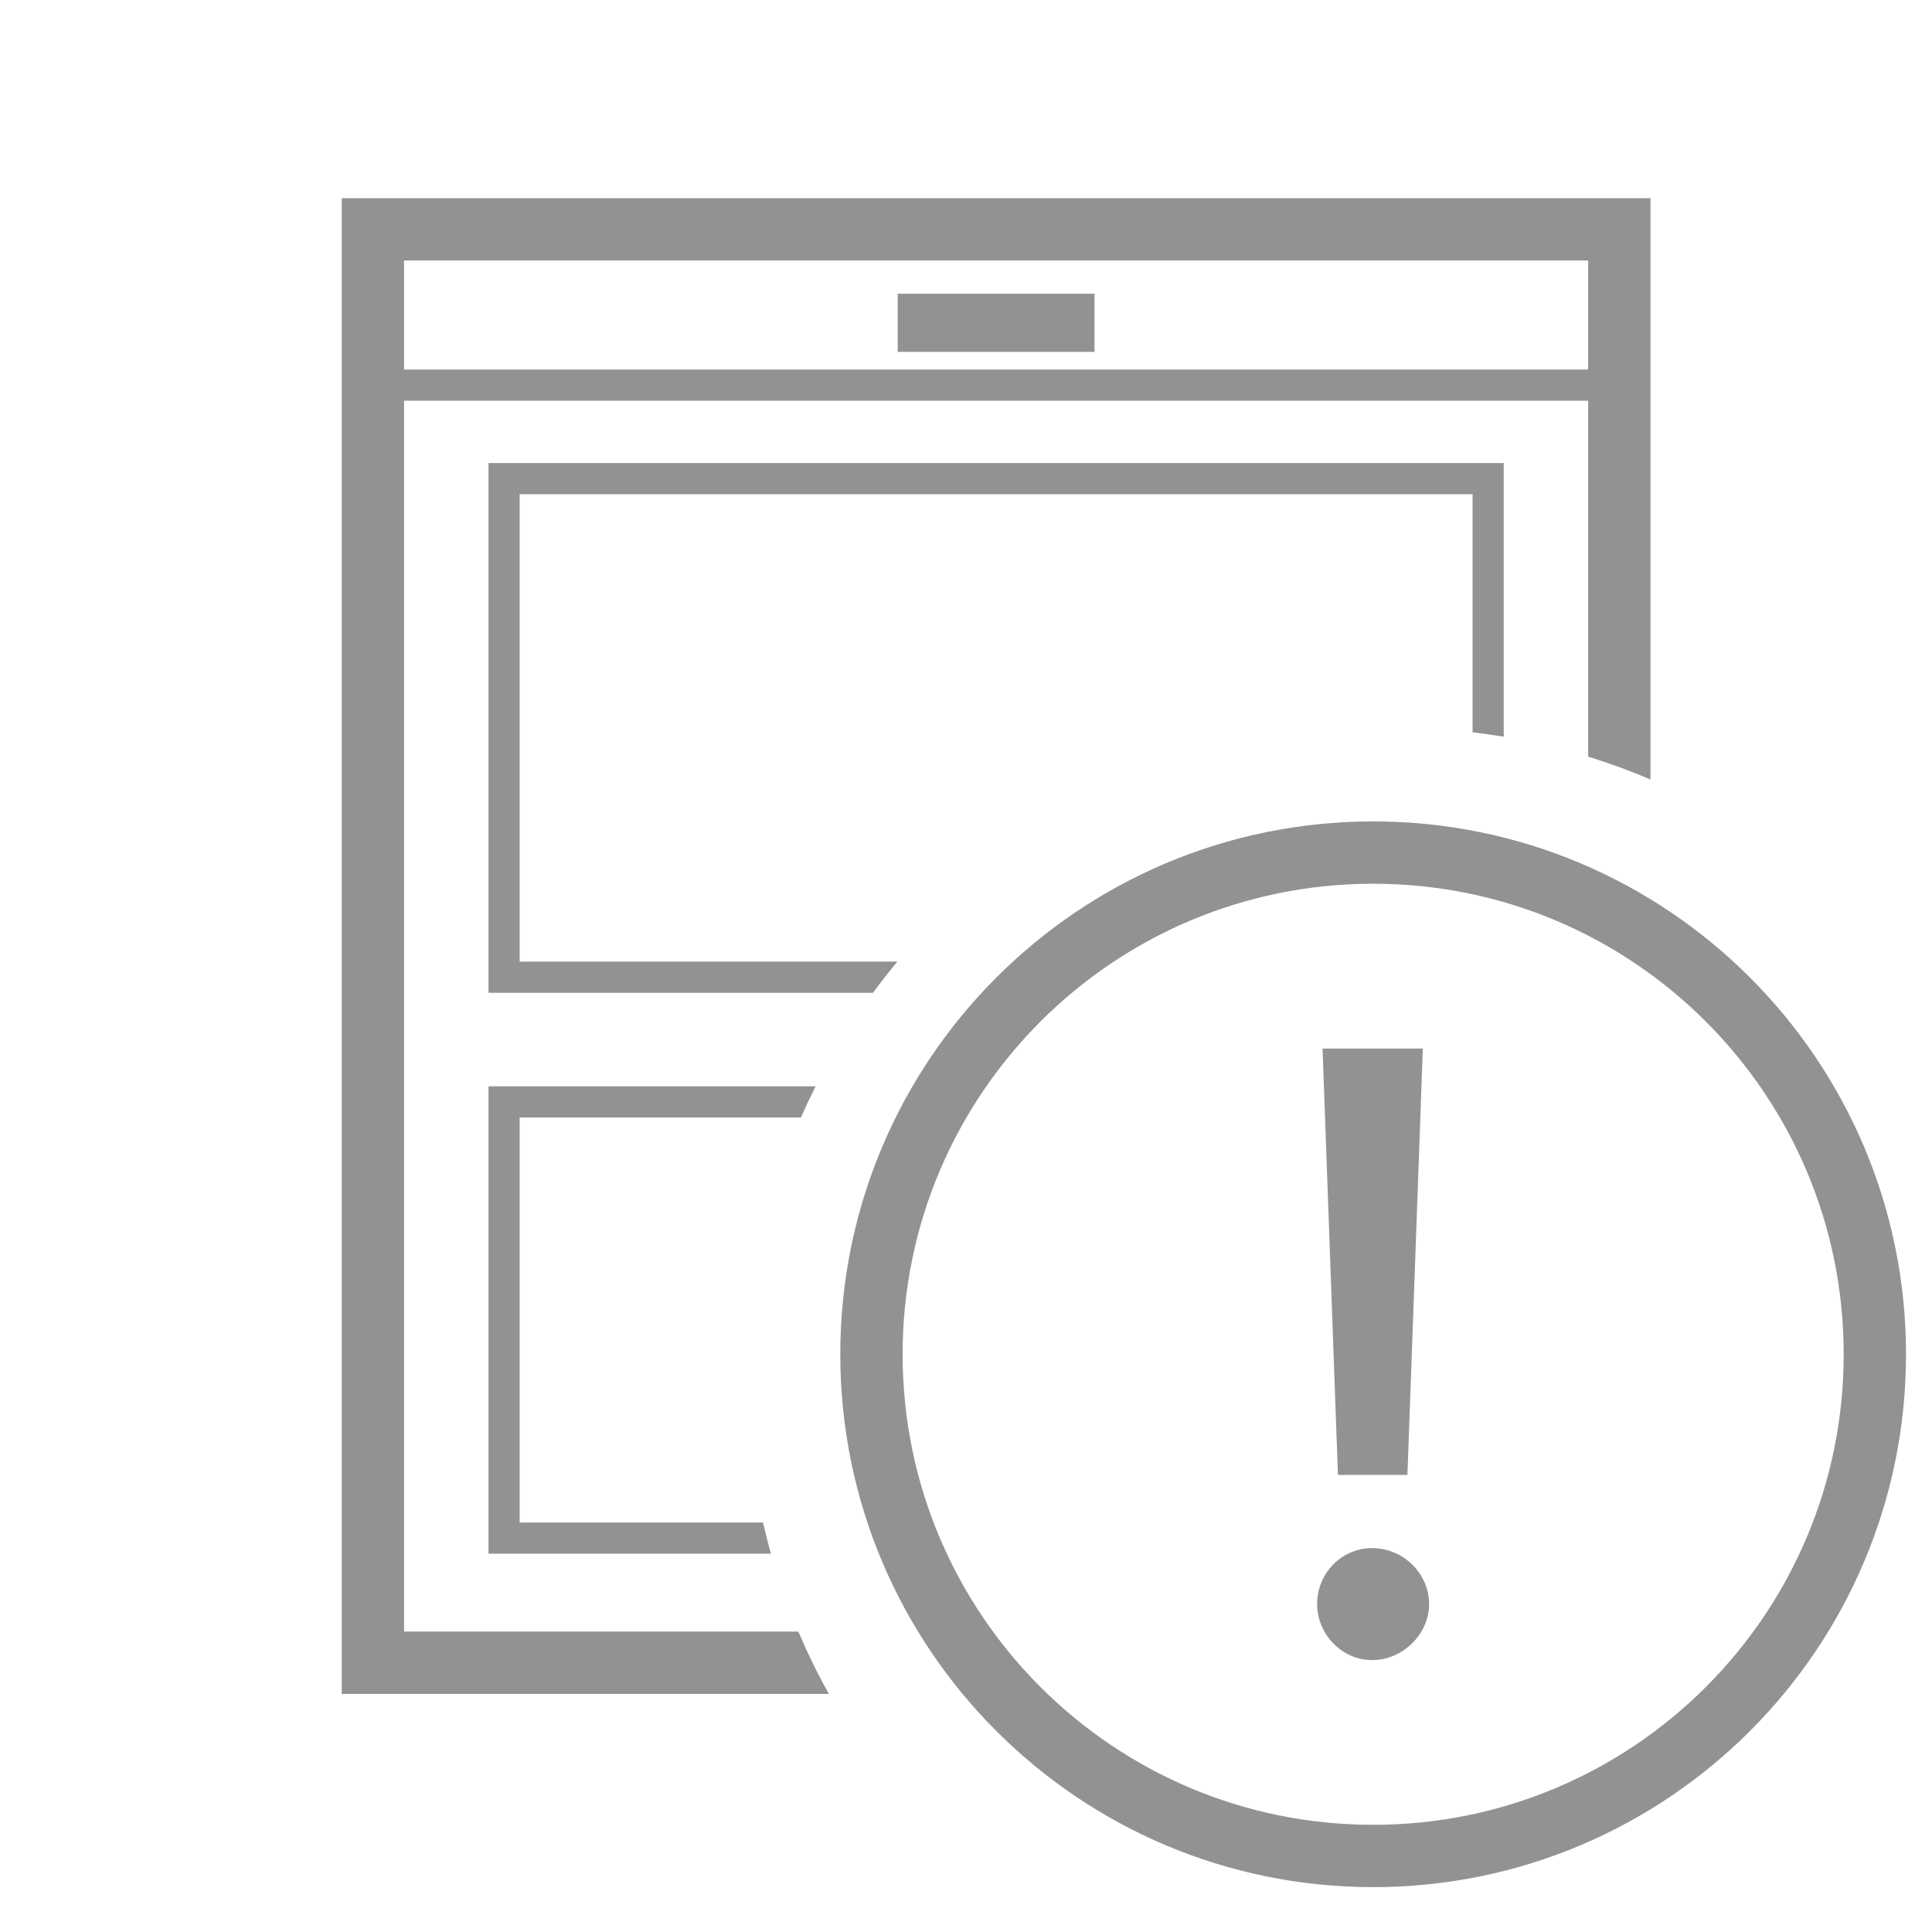 <svg width="31" height="31" viewBox="0 0 31 31" fill="none" xmlns="http://www.w3.org/2000/svg">
<g clip-path="url(#clip0_6918_3888)">
<path fill-rule="evenodd" clip-rule="evenodd" d="M5.983 3.18H5.483V3.68V26.68V27.18H5.983H13.3C13.119 26.857 12.956 26.523 12.81 26.18H6.483V6.43H25.483V12.141C25.824 12.246 26.158 12.368 26.483 12.507V3.68V3.18H25.983H5.983ZM24.128 11.821V7.68V7.43H23.878H8.088H7.838V7.68V15.68V15.93H8.088H14.007C14.133 15.759 14.264 15.592 14.399 15.43H8.338V7.93H23.628V11.75C23.796 11.77 23.962 11.794 24.128 11.821ZM13.087 17.43H8.088H7.838V17.68V24.68V24.93H8.088H12.37C12.324 24.765 12.282 24.598 12.243 24.43H8.338V17.93H12.852C12.926 17.761 13.005 17.594 13.087 17.43ZM25.483 5.93H6.483V4.18H25.483V5.93ZM14.404 5.646H17.562V4.713H14.404V5.646Z" fill="#929292"/>
<path fill-rule="evenodd" clip-rule="evenodd" d="M22.83 16.824H21.221L21.468 23.666H22.583L22.83 16.824ZM22.931 25.738C22.931 25.245 22.511 24.84 22.018 24.84C21.525 24.84 21.134 25.245 21.134 25.738C21.134 26.217 21.525 26.637 22.018 26.637C22.511 26.637 22.931 26.217 22.931 25.738Z" fill="#929292"/>
<path fill-rule="evenodd" clip-rule="evenodd" d="M30.083 21.73C30.083 26.176 26.479 29.78 22.033 29.78C17.587 29.78 13.983 26.176 13.983 21.73C13.983 17.285 17.587 13.68 22.033 13.68C26.479 13.68 30.083 17.285 30.083 21.73Z" stroke="#929292"/>
</g>
<defs>
<clipPath id="clip0_6918_3888">
<rect width="30" height="30" fill="white" transform="translate(0.983 0.68)"/>
</clipPath>
</defs>
</svg>
